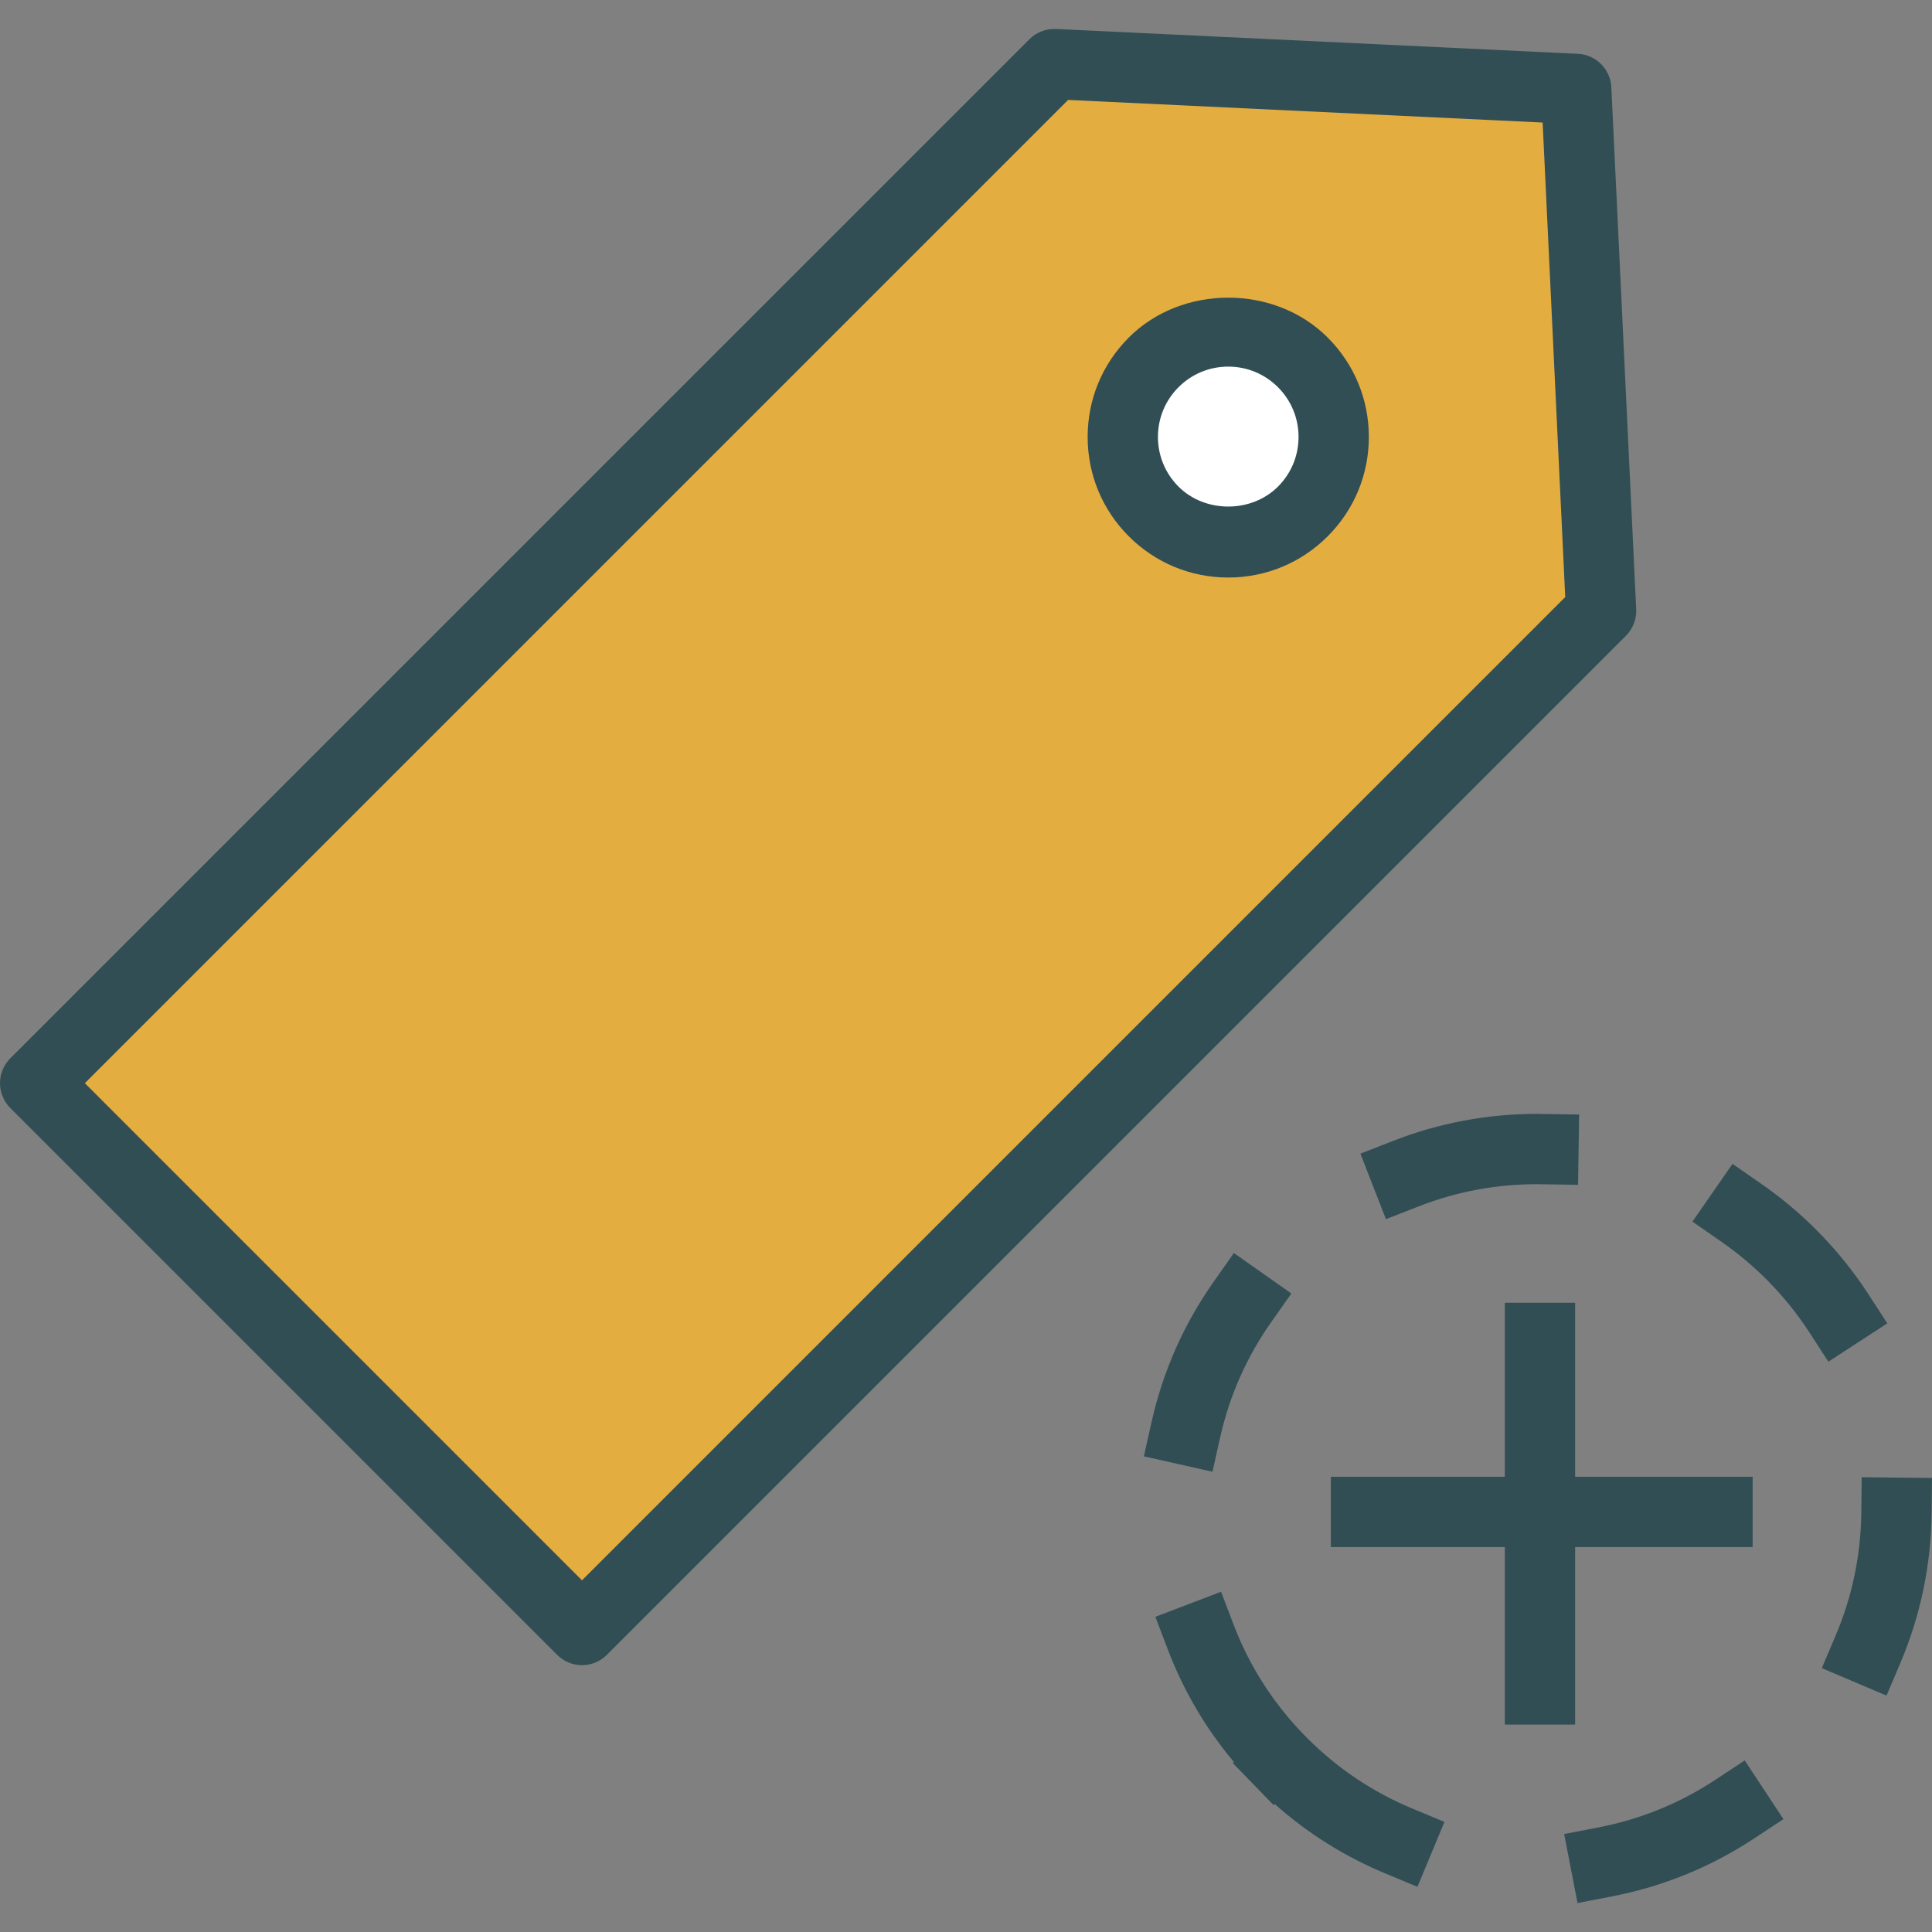 <?xml version="1.0" encoding="iso-8859-1"?>
<!-- Generator: Adobe Illustrator 19.0.0, SVG Export Plug-In . SVG Version: 6.00 Build 0)  -->
<svg version="1.1" id="Layer_1" xmlns="http://www.w3.org/2000/svg" xmlns:xlink="http://www.w3.org/1999/xlink" x="0px" y="0px"
	 viewBox="0 0 512 512" style="enable-background:new 0 0 512 512;" xml:space="preserve">
<rect x="0" y="0" width="512" height="512" fill="#808080" stroke="none"/>
<path style="fill:#314E55;" d="M433.609,161.456l-6.586-138.332c-0.232-4.794-4.066-8.633-8.865-8.861L279.83,7.677
	c-2.611-0.1-5.172,0.864-7.028,2.72L2.729,280.466C0.983,282.213,0,284.578,0,287.052c0,2.474,0.983,4.84,2.729,6.586
	l144.919,144.919c1.819,1.819,4.203,2.729,6.586,2.729s4.767-0.91,6.586-2.729l270.069-270.069
	C432.745,166.633,433.732,164.076,433.609,161.456z"/>
<polygon style="fill:#E4AD40;" points="154.234,418.798 22.488,287.052 283.064,26.481 408.815,32.476 414.801,158.227 "/>
<g>
	<path style="fill:#314E55;" d="M500.16,350.706l-5.076-7.815c-3.971-6.113-8.624-11.854-13.832-17.048
		c-4.453-4.458-9.32-8.524-14.465-12.09l-7.655-5.313l-10.621,15.301l7.651,5.313c4.239,2.947,8.251,6.295,11.926,9.961
		c4.285,4.285,8.11,9.006,11.376,14.028l5.072,7.815L500.16,350.706z"/>
	<path style="fill:#314E55;" d="M360.522,305.729l6.768,17.357l8.679-3.384c9.998-3.903,20.532-5.877,31.303-5.877l10.926,0.164
		l0.286-18.631l-11.212-0.164c-13.1,0-25.909,2.402-38.072,7.15L360.522,305.729z"/>
	<path style="fill:#314E55;" d="M454.592,471.662c-9.416,6.213-19.823,10.453-30.926,12.609l-9.147,1.765l3.543,18.295l9.143-1.774
		c13.514-2.611,26.182-7.778,37.649-15.338l7.774-5.131l-10.257-15.556L454.592,471.662z"/>
	<path style="fill:#314E55;" d="M493.373,391.479l-0.105,9.316c-0.123,11.326-2.42,22.334-6.827,32.705l-3.644,8.57l17.148,7.287
		l3.644-8.579c5.363-12.618,8.156-26,8.31-39.782l0.1-9.316L493.373,391.479z"/>
	<path style="fill:#314E55;" d="M323.351,380.936c2.474-11.035,7.019-21.306,13.514-30.53l5.363-7.614l-15.238-10.726l-5.363,7.623
		c-7.905,11.226-13.446,23.735-16.452,37.171l-2.038,9.088l18.181,4.076L323.351,380.936z"/>
	<path style="fill:#314E55;" d="M346.463,460.645l-1.788-1.837c-7.774-8.242-13.755-17.749-17.762-28.274l-3.321-8.706
		l-17.407,6.641l3.316,8.706c4.148,10.88,10.016,20.869,17.485,29.766l-0.286,0.291l10.826,11.144l0.291-0.282
		c8.683,7.724,18.486,13.891,29.22,18.349l8.602,3.584l7.155-17.203l-8.597-3.575C363.806,474.928,354.477,468.669,346.463,460.645z
		"/>
	<polygon style="fill:#314E55;" points="417.425,457.034 417.425,409.992 464.472,409.992 464.472,391.361 417.425,391.361 
		417.425,345.247 398.794,345.247 398.794,391.361 352.685,391.361 352.685,409.992 398.794,409.992 398.794,457.034 	"/>
	<path style="fill:#314E55;" d="M299.148,89.443c-7.037,7.041-10.912,16.393-10.912,26.346s3.876,19.313,10.912,26.346
		c7.041,7.041,16.398,10.917,26.35,10.917s19.309-3.876,26.345-10.917c7.037-7.032,10.917-16.384,10.917-26.346
		c0-9.952-3.875-19.304-10.917-26.346C337.77,75.36,313.221,75.36,299.148,89.443z"/>
</g>
<path style="fill:#FFFFFF;" d="M338.671,128.961c-7.041,7.041-19.309,7.041-26.35,0c-3.516-3.521-5.454-8.197-5.454-13.173
	s1.938-9.652,5.454-13.173c3.521-3.521,8.201-5.458,13.177-5.458s9.652,1.938,13.173,5.458c3.521,3.521,5.458,8.197,5.458,13.173
	S342.191,125.44,338.671,128.961z"/>
<g>
</g>
<g>
</g>
<g>
</g>
<g>
</g>
<g>
</g>
<g>
</g>
<g>
</g>
<g>
</g>
<g>
</g>
<g>
</g>
<g>
</g>
<g>
</g>
<g>
</g>
<g>
</g>
<g>
</g>
</svg>
